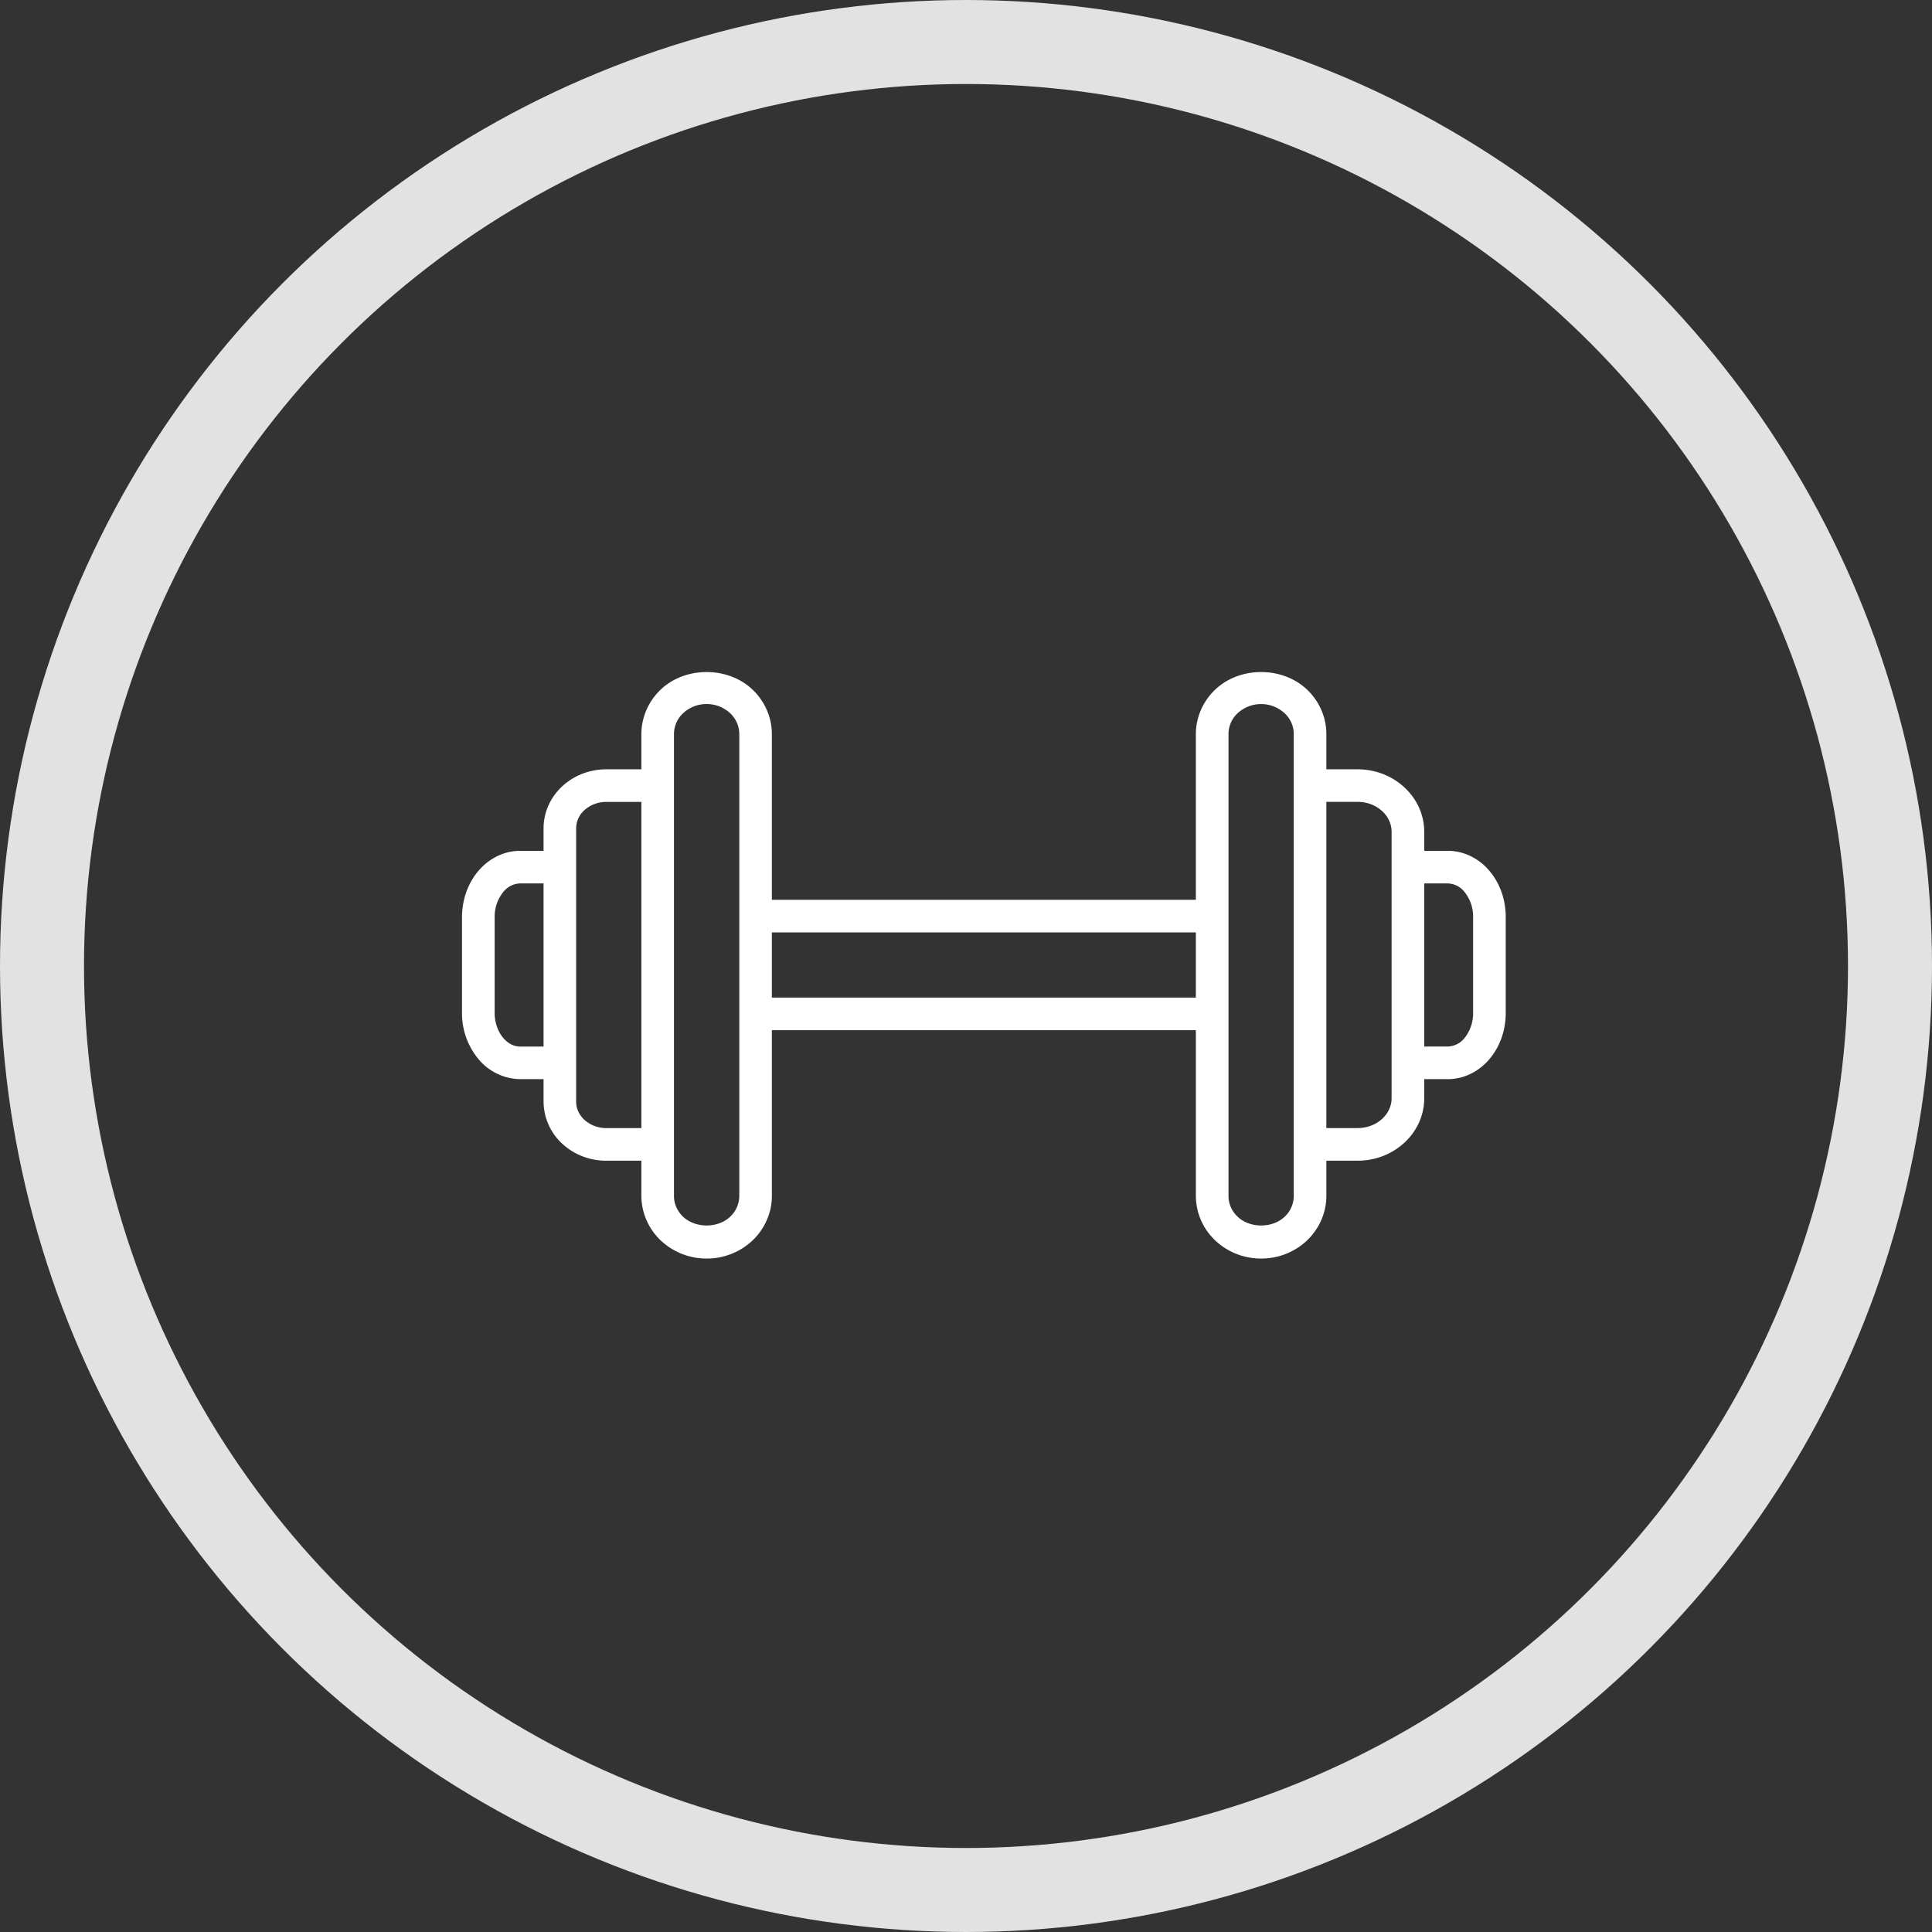 <svg width="46" height="46" fill="none" xmlns="http://www.w3.org/2000/svg"><rect width="100%" height="100%" fill="#333333" stroke="none"/><path fill-rule="evenodd" clip-rule="evenodd" d="M34.474 20.258c.376 0 .74.177.997.487.245.294.38.68.38 1.088v2.286c0 .408-.135.794-.38 1.088-.258.31-.621.487-.997.487h-.564v.456c0 .82-.712 1.486-1.586 1.486h-.744v.84c0 .397-.17.783-.463 1.061a1.58 1.58 0 0 1-1.09.428 1.58 1.58 0 0 1-1.09-.428 1.467 1.467 0 0 1-.464-1.06v-3.948H18.378v3.948c0 .396-.169.782-.463 1.06a1.58 1.58 0 0 1-1.09.428 1.58 1.58 0 0 1-1.09-.428 1.468 1.468 0 0 1-.464-1.06v-.841h-.835c-.392 0-.763-.142-1.044-.4a1.372 1.372 0 0 1-.45-1.003v-.539h-.56a1.31 1.31 0 0 1-1-.49 1.704 1.704 0 0 1-.382-1.09V21.84c0-.409.136-.797.38-1.092.26-.311.625-.49 1.002-.49h.56v-.538c0-.375.163-.741.449-1.003.282-.258.653-.4 1.045-.4h.835v-.84c0-.397.17-.783.463-1.061.585-.553 1.596-.553 2.18 0 .295.278.464.664.464 1.06v3.948h10.095v-3.948c0-.396.17-.782.464-1.06.584-.553 1.595-.553 2.18 0 .294.277.463.664.463 1.06v.841h.744c.874 0 1.586.667 1.586 1.486v.456h.564zm-22.496 4.45c.113.135.256.21.404.21h.56v-3.884h-.56a.532.532 0 0 0-.404.21.939.939 0 0 0-.201.595v2.274c0 .224.073.441.201.595zm1.938 1.956a.776.776 0 0 0 .52.195h.835v-7.766h-.835a.779.779 0 0 0-.52.195.584.584 0 0 0-.198.43v6.515c0 .16.07.314.198.431zm3.466 2.308a.679.679 0 0 0 .22-.495V17.475a.68.68 0 0 0-.22-.496.817.817 0 0 0-.558-.216.817.817 0 0 0-.557.216.678.678 0 0 0-.22.496v11.002c0 .186.079.362.22.495.292.275.823.275 1.115 0zm.996-6.773v1.553h10.095V22.2H18.378zm12.206 6.773a.678.678 0 0 0 .22-.495V17.475a.678.678 0 0 0-.22-.495.817.817 0 0 0-.557-.216.817.817 0 0 0-.558.216.678.678 0 0 0-.219.495v11.002c0 .186.078.362.22.495.291.275.823.275 1.114 0zm1.74-2.113c.446 0 .809-.318.809-.71v-6.347c0-.391-.363-.71-.809-.71h-.744v7.767h.744zm2.55-2.15a.934.934 0 0 0 .2-.59v-2.286a.931.931 0 0 0-.2-.59.527.527 0 0 0-.4-.209h-.564v3.883h.564a.527.527 0 0 0 .4-.208z" fill="#fff"/><circle cx="23" cy="23" r="22" stroke="#E2E2E2" stroke-width="2"/></svg>